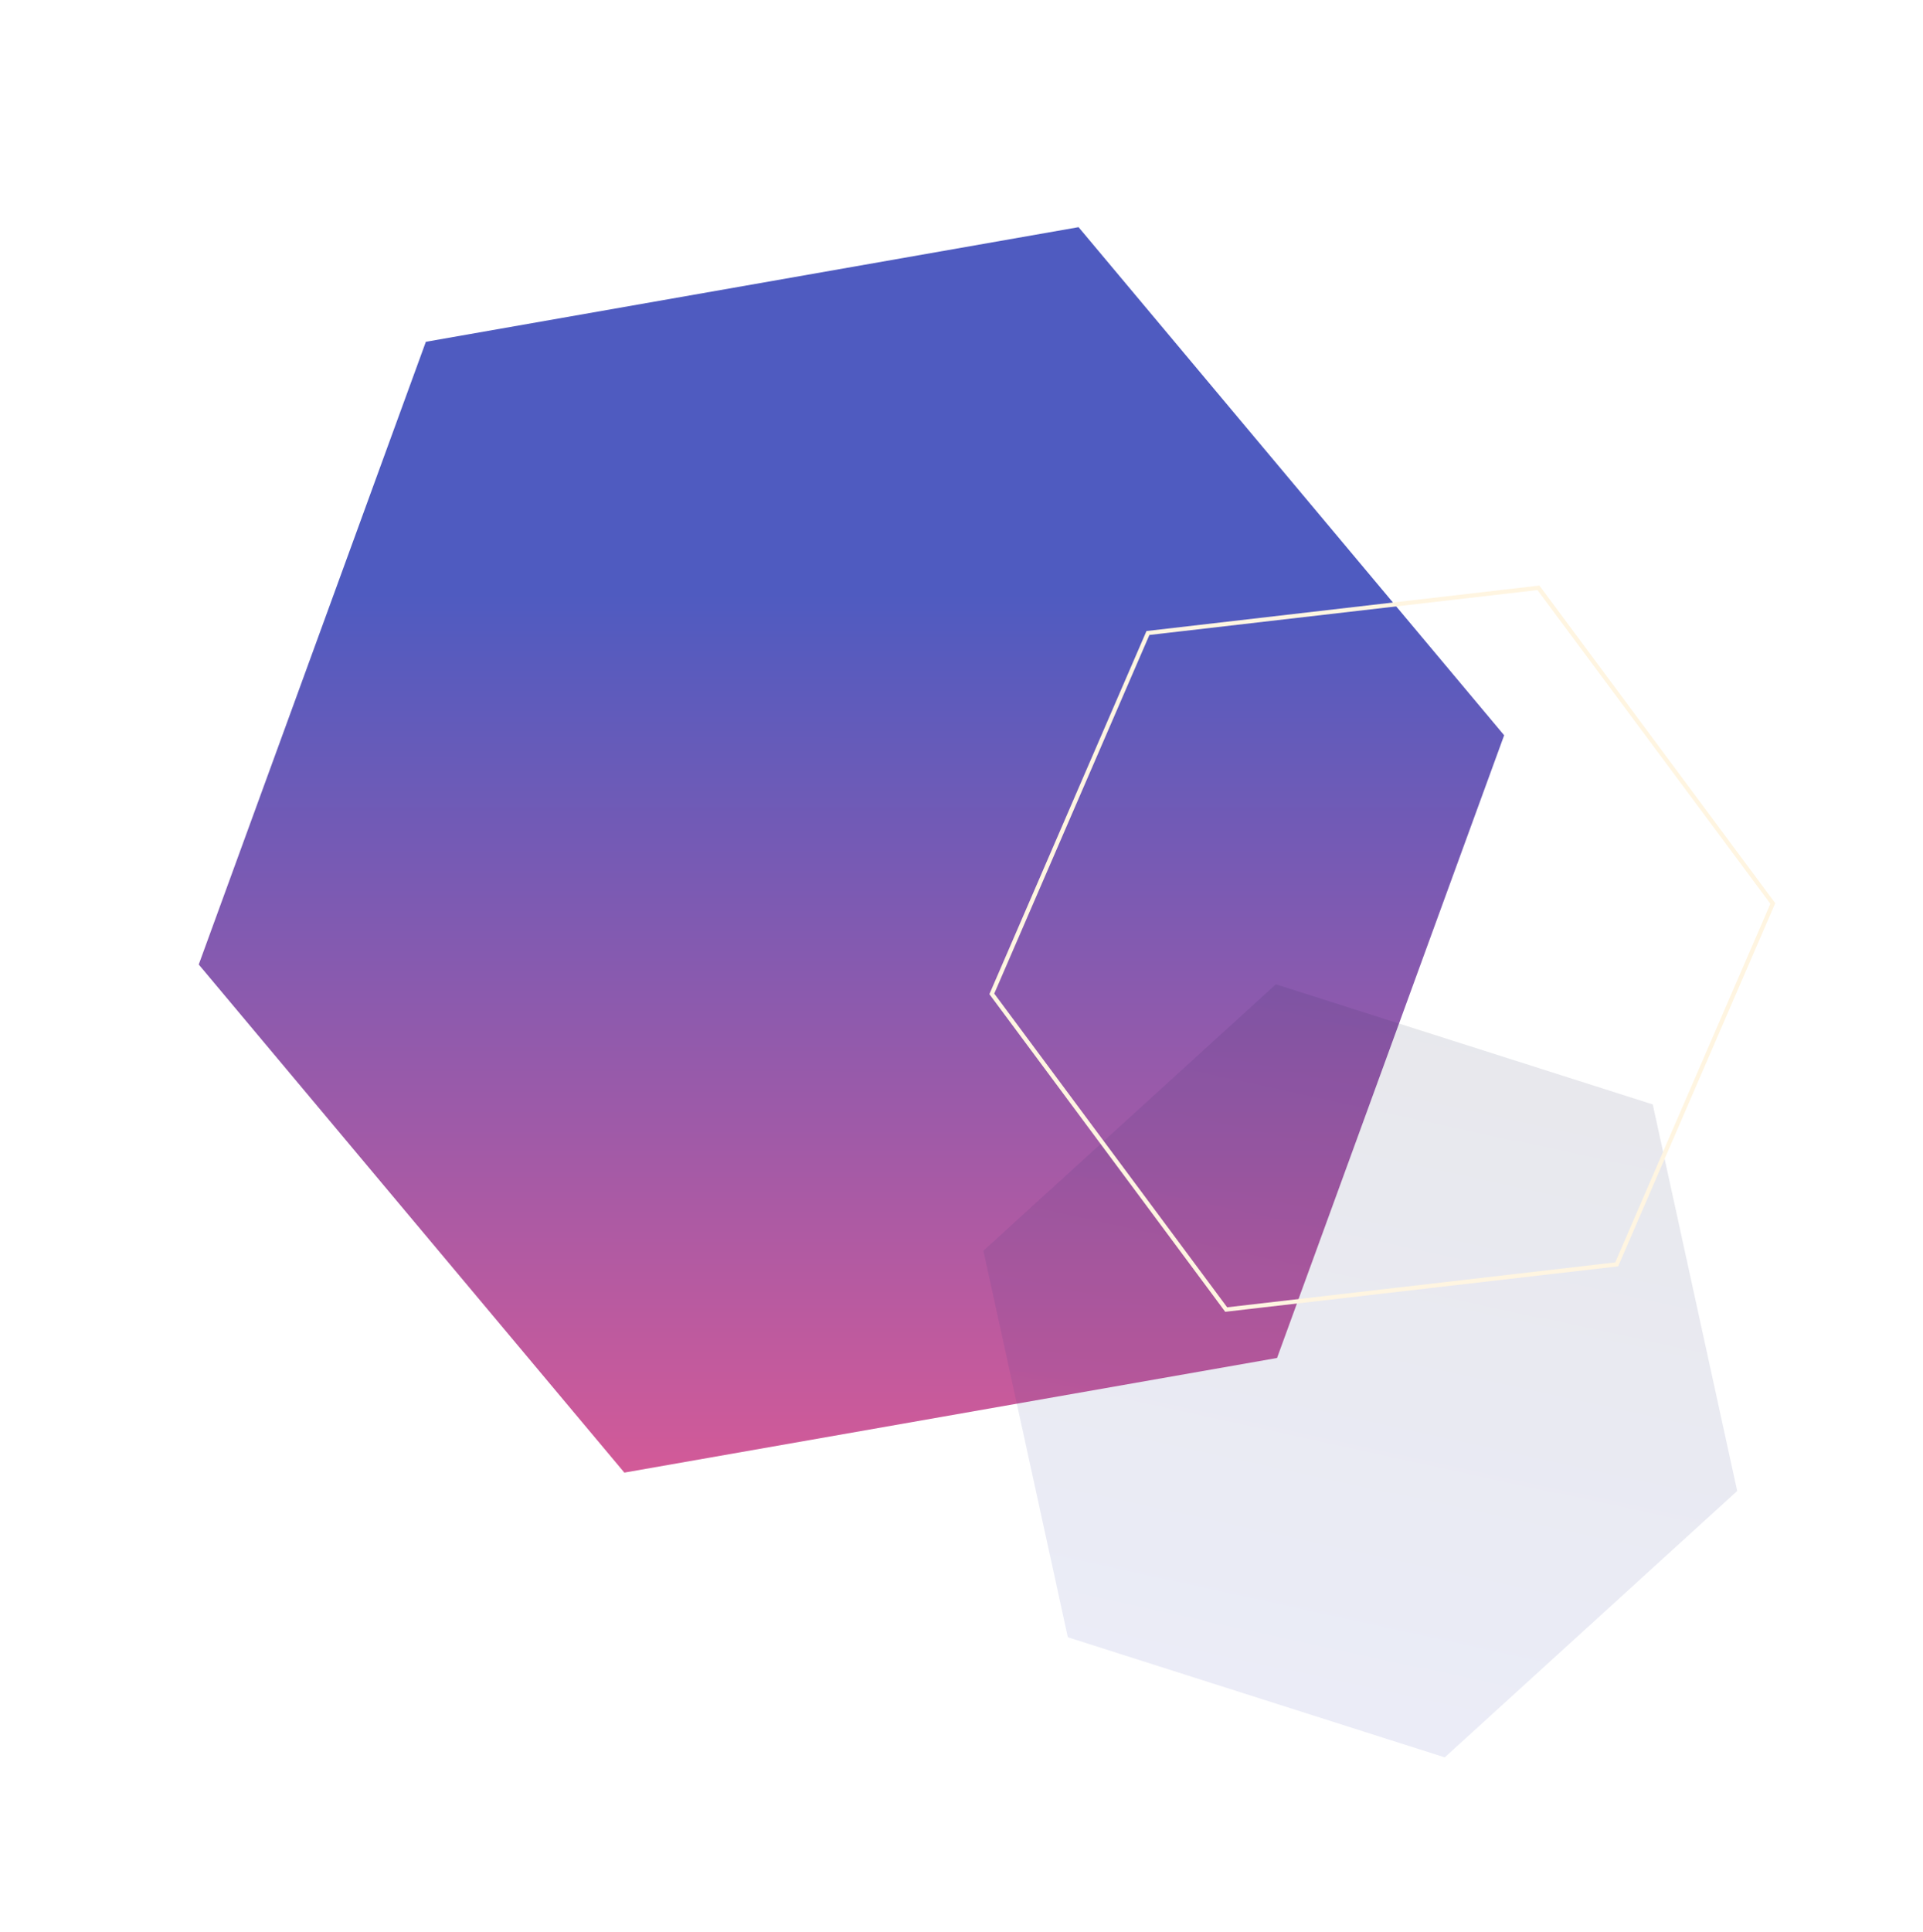 <svg width="453" height="455" viewBox="0 0 453 455" fill="none" xmlns="http://www.w3.org/2000/svg">
<path opacity="0.9" d="M254.075 53.499L354.331 173.157L300.832 319.811L147.077 346.806L46.821 227.148L100.32 80.494L254.075 53.499Z" fill="url(#paint0_linear_8246_55109)"/>
<g filter="url(#filter0_b_8246_55109)">
<path d="M251.554 385.582L231.663 294.549L300.554 231.806L389.336 260.096L409.228 351.129L340.336 413.872L251.554 385.582Z" fill="url(#paint1_linear_8246_55109)" fill-opacity="0.1"/>
</g>
<path d="M288.854 308.405L233.642 234.061L270.42 149.074L362.41 138.431L417.621 212.775L380.843 297.762L288.854 308.405Z" stroke="#FFF5E1"/>
<defs>
<filter id="filter0_b_8246_55109" x="207.664" y="207.806" width="225.562" height="230.066" filterUnits="userSpaceOnUse" color-interpolation-filters="sRGB">
<feFlood flood-opacity="0" result="BackgroundImageFix"/>
<feGaussianBlur in="BackgroundImageFix" stdDeviation="12"/>
<feComposite in2="SourceAlpha" operator="in" result="effect1_backgroundBlur_8246_55109"/>
<feBlend mode="normal" in="SourceGraphic" in2="effect1_backgroundBlur_8246_55109" result="shape"/>
</filter>
<linearGradient id="paint0_linear_8246_55109" x1="242.718" y1="139.866" x2="242.7" y2="364.947" gradientUnits="userSpaceOnUse">
<stop stop-color="#3C49BA"/>
<stop offset="1" stop-color="#DB4889"/>
</linearGradient>
<linearGradient id="paint1_linear_8246_55109" x1="305.01" y1="410.898" x2="342.851" y2="237.293" gradientUnits="userSpaceOnUse">
<stop stop-color="#3C49BA"/>
<stop offset="1" stop-color="#171C46"/>
</linearGradient>
</defs>
</svg>
